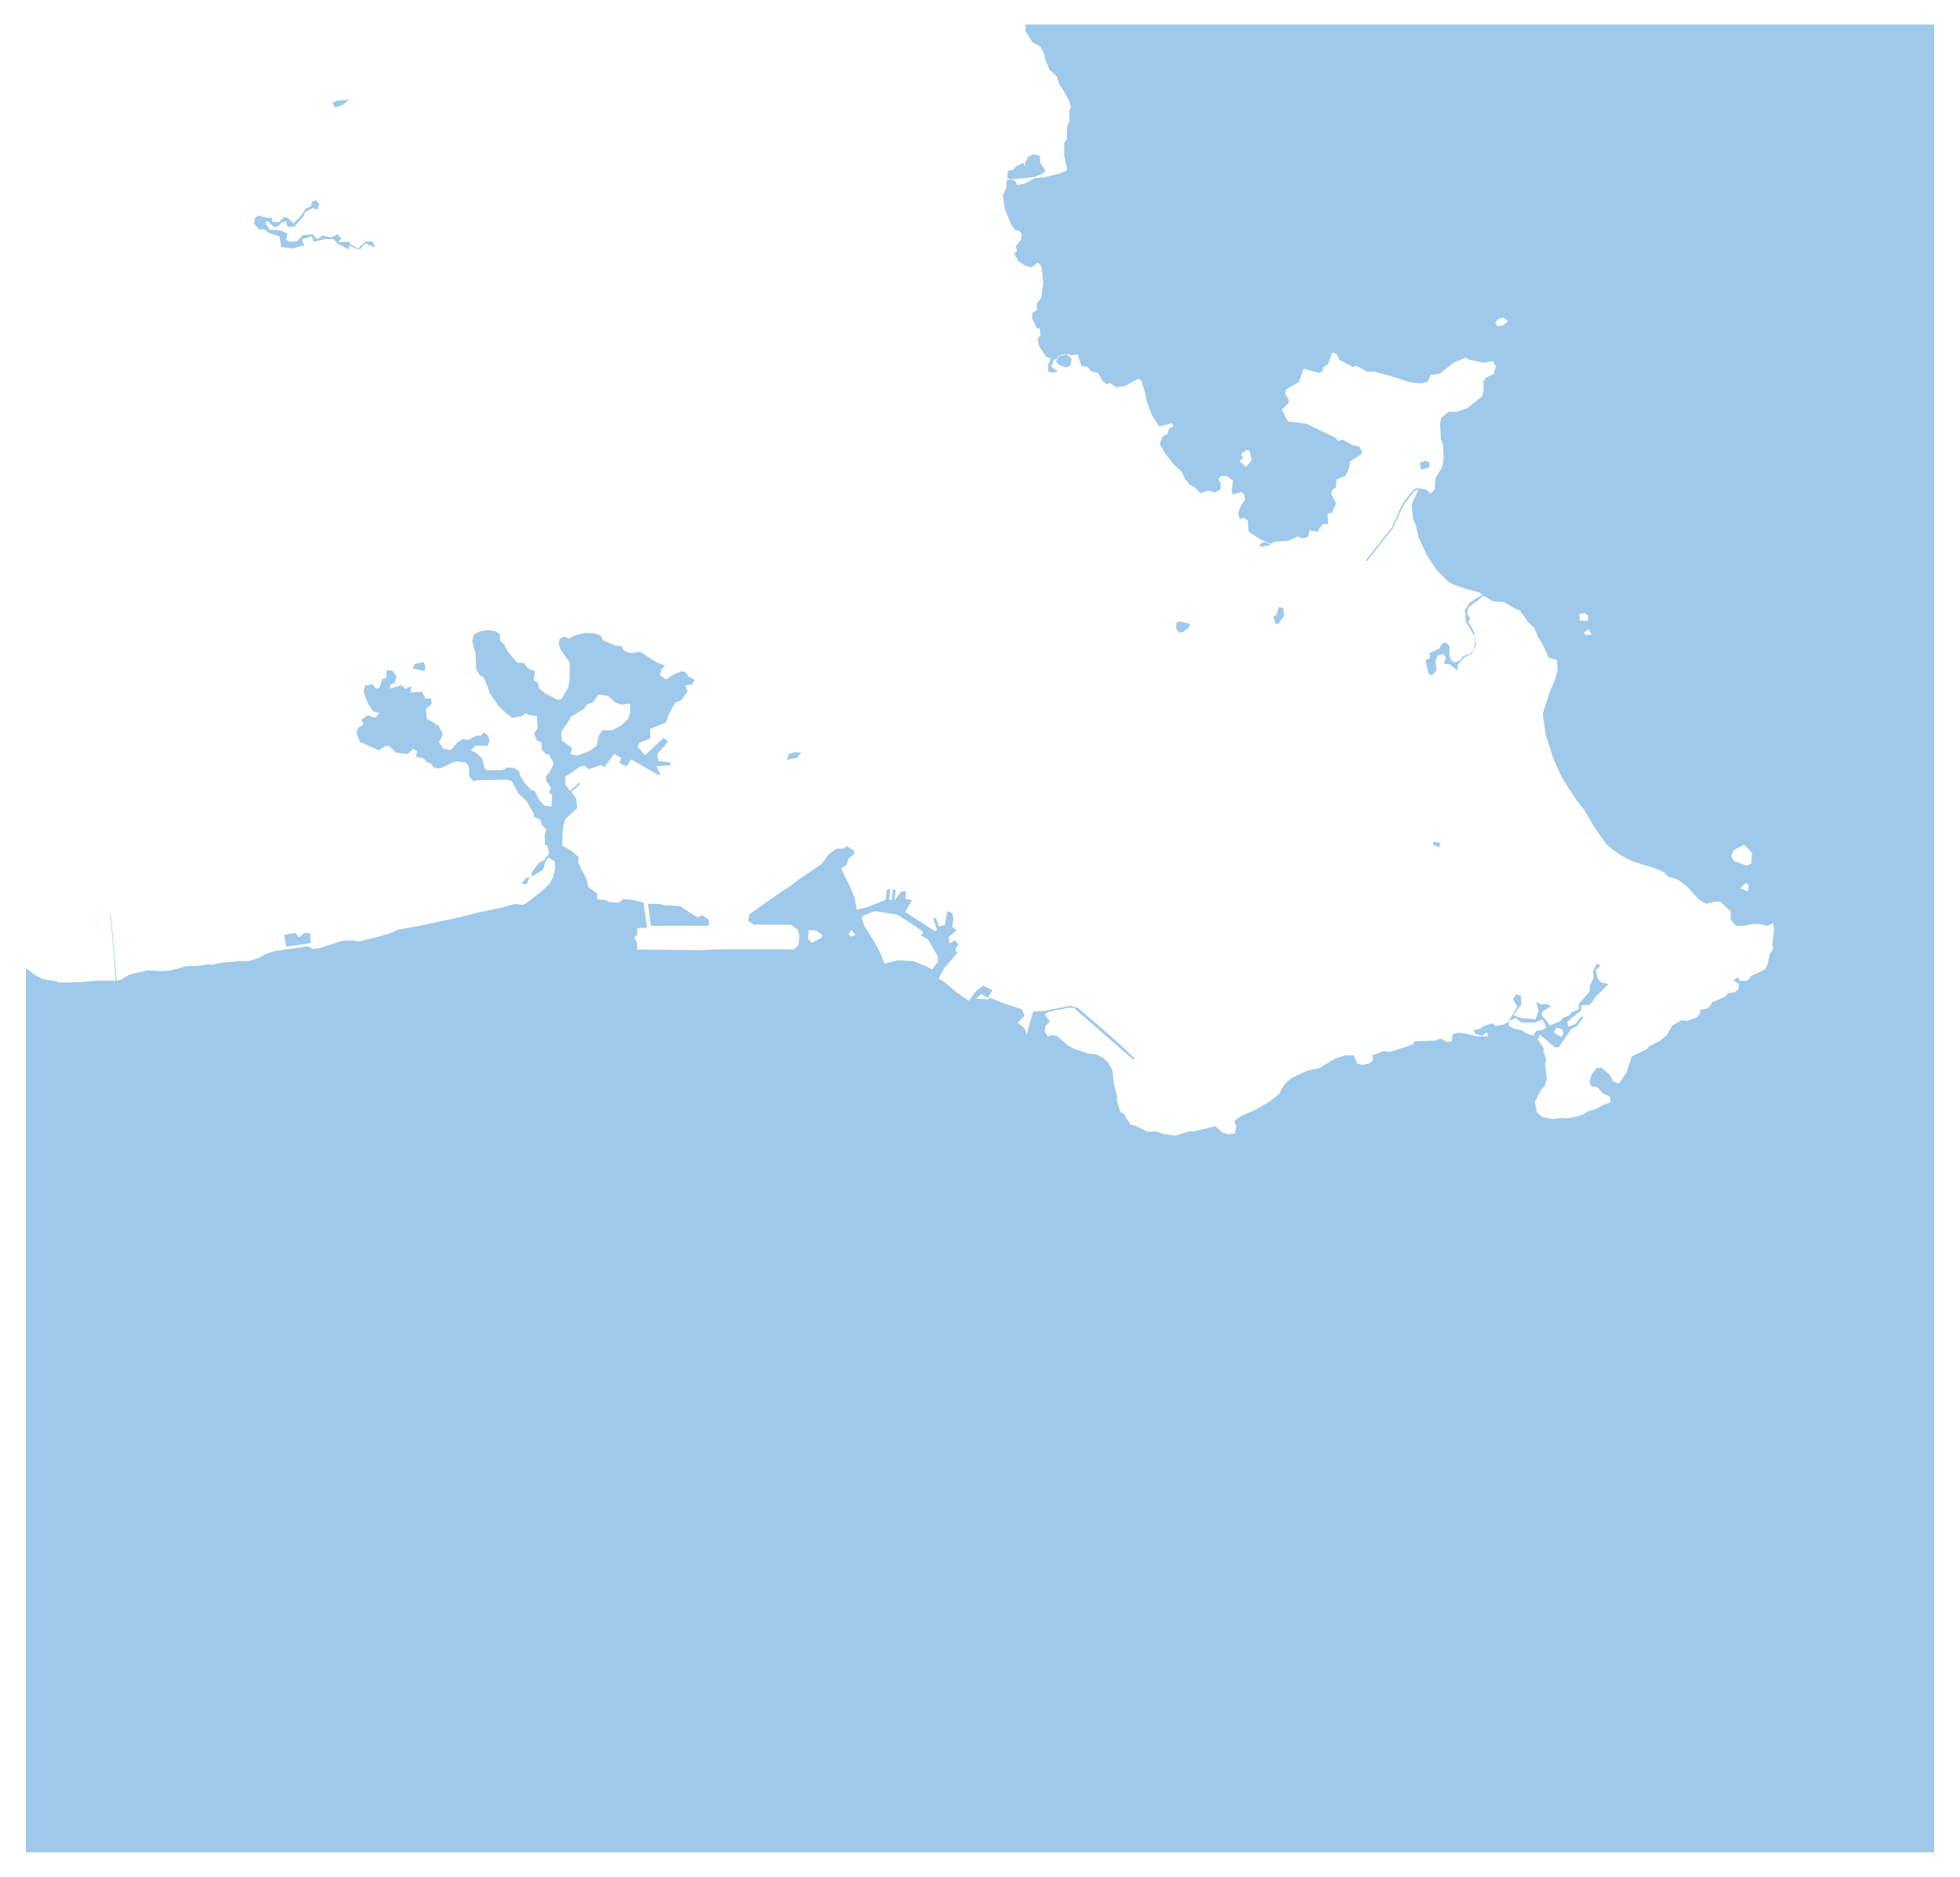 <?xml version="1.0"?>
<svg xmlns="http://www.w3.org/2000/svg" version="1.2" baseProfile="tiny" width="800" height="766" viewBox="0 0 800 766" stroke-linecap="round" stroke-linejoin="round">
<defs>
    <style>
        :root {
            --water-color: #9FC9EA;
            --bg-color: #F2E7D3;
        }
    
        svg {
            background: #F2E7D3;
        }
        path, polygon, rect, circle {
            fill: #9FC9EA;
            stroke: none;
        }
    </style>
</defs>
<g id="water">
<path d="M 10.58 395.15 14.79 398.27 17.54 399.63 22.61 400.39 24.03 401.01 33.37 400.81 39.32 400.27 47.22 400.25 46.66 392.09 44.95 372.53 45.18 372.52 47.64 400.27 49.42 399.8 52.8 397.76 60.27 396.06 65.62 396.34 69.53 396.11 76.58 394.19 79.62 394.35 85.28 393.59 86.52 393.79 90.74 392.91 97.54 392.29 101.4 392.24 105.62 391.05 108.24 389.46 111.84 388.19 125.78 386.2 127.64 387.3 130.56 386.96 139.66 383.93 144.15 383.87 146.33 384.3 154.33 382.34 160.32 380.5 162.31 379.46 171.14 377.87 186.46 374.62 195.61 372.33 204.51 370.51 210.14 368.89 213.51 369.33 216 367.76 221.38 363.48 224.28 360.76 225.6 358.31 226.6 354.28 226.39 351.56 223.85 349.98 222.54 351.8 221.73 354.87 217.13 357.85 216.92 356.23 219.66 352.44 222.47 350.65 224.14 348.26 223.34 344.96 222.4 344.77 222.35 340.69 222.98 338.53 221.04 336.61 220.57 334.57 217.78 333.18 217.96 332.19 214.93 326.95 211.7 323.98 208.95 318.91 207.4 318.23 195.11 318.45 193.15 318.8 191.51 316.79 191.37 312.83 190.24 311.26 186.13 310.7 179.42 313.67 177.1 313.2 175.87 311.57 174.27 311.21 172.99 309.51 169.85 308.94 170.22 306.62 168.57 305.61 166.44 307.78 161.65 307.18 158.82 304.46 157.26 304.53 154.61 306.25 146.88 302.77 145.46 299.09 146.16 297.11 148.34 295.66 147.53 293.71 150.04 291.96 153.19 292.97 154.83 290.99 152.35 290.37 150.1 287.02 148.4 282.27 149.03 279.85 151.95 279.24 153.5 281.11 154.91 280.59 155.99 277.31 157.6 276.6 157.89 273.46 160.28 273.83 161.86 276.15 160.98 278.87 159.36 279.34 159.11 281 163.84 279.64 165.49 281.19 167.84 280.02 167.55 282.67 172.31 282.32 173.61 285.07 175.99 285.18 176.21 287.28 173.84 289.41 174.18 293.34 179.08 296.17 180.8 299.76 179.22 302.83 180.83 305.54 183.97 306.14 186.67 303.05 188.91 301.61 191.11 302.01 194.68 300.17 196.13 300.37 197.74 298.94 199.21 300.33 199.83 302.52 199.01 304.35 193.98 304.42 192.16 306.23 194.37 307.28 196.83 309.65 197.83 313.62 198.68 314.38 205.15 314.3 207.06 313.27 209.78 313.41 211.93 314.75 212.29 316.68 214.08 319.45 216.6 322.26 218.3 322.91 220.19 326.76 222.18 328.77 225.12 329.19 225.38 324.47 224.08 323.5 224.99 321.58 222.92 318.68 222.89 316.81 224.5 314.86 226.06 311.72 224.22 308.03 222.98 307.86 221.16 305.97 220.96 303 219.15 302.26 218.01 299.38 219.51 297.13 219.09 292.24 216.15 291.95 214.67 291.07 212.69 292.38 209.21 292.97 206.94 291.42 203.57 288.22 200.03 283.14 197.63 276.82 195.89 275.61 194.37 273.26 194.09 266.67 192.76 261.81 193.35 259.07 195.85 257.69 199.16 257.2 202.21 257.63 203.96 258.7 204.17 261.53 205.78 263.04 207.25 265.93 211.13 270.49 213.79 270.55 215.53 272.8 218.39 273.96 217.88 277.6 219.49 278.64 220.16 281.08 222.34 282.88 227.62 285.63 229.17 285.32 232.01 280.39 232.48 277.46 232.52 270.46 228.89 265.18 228.06 262.72 228.43 260.8 230.34 259.75 232.23 260.66 234.45 259.35 238.75 258.34 242.4 258.48 245.11 259.33 246.23 261.33 251.12 263.52 253.45 263.6 254.71 265.5 257.26 266.57 261.15 265.99 268.2 270.45 271.42 271.56 270.12 273.07 269.34 275.52 271.79 277.37 274.89 275.3 278.08 274 279.52 274.13 281.17 276.26 283.64 277.43 282.48 279.38 279.79 279.77 280.6 282.27 278.13 285.77 275.57 286.74 272.85 291.84 271.91 294.84 265.37 297.47 265.37 301.41 260.95 303.19 260.24 304.76 263.25 308.27 270.86 301.19 272.75 302.69 268.28 307.69 268.77 310.61 273.66 311.21 273.69 312.37 268.02 312.73 269.51 316 268.96 316.47 257.61 309.94 255.71 312.83 252.8 311.33 253.59 309.34 250.69 307.7 246.65 313.11 245.26 312.23 240.34 313.95 238.75 312.56 236.82 312.86 230.76 316.99 230.78 320.38 232.74 322.82 236.34 319.48 236.84 319.94 233.26 323.24 235.23 326.07 235.57 329.84 230.81 334.24 229.79 337.52 229.45 345.1 233.13 347.14 236.26 349.89 235.85 351.88 239.51 358.92 240.08 362.04 243.78 364.73 243.73 367.09 247.35 367.29 248.29 368.14 252.4 368.48 254.5 366.99 258.32 367.26 262.71 368.44 264.09 378.64 260.18 378.8 260.05 381.52 258.86 382.54 260.07 384.82 260.04 387.56 286.97 387.79 292.08 387.48 323.99 387.47 325.91 385.74 326.29 382.03 325.63 379.37 322.71 377.4 307.67 377.4 305.33 375.89 305.89 373.2 316.91 365.32 322.77 361.47 326.17 358.88 335.45 352.53 338.32 348.62 341.54 346.36 344.09 346.35 345.63 345.36 348.72 347.31 348.6 348.51 346.27 350.46 345.62 352.96 343.25 354.4 347.12 362.27 348.77 366.17 349.7 371.27 353.58 370.37 361.51 367.31 362 363.12 363.36 362.78 362.92 367.17 364.03 367.26 364.46 363.04 365.62 363.15 365.16 367.46 367.75 363.88 369.75 363.77 369.55 366.8 372.21 367.43 369.52 372.27 381.54 380 382.52 379.6 380.83 374.73 381.99 374.75 383.27 378.1 385.61 377.57 386.72 371.93 388.59 372.57 389.16 374.9 388.65 378.19 390.42 379.74 387.22 382.38 387.62 385.03 389.92 383.73 391.13 385.6 389.81 387.76 390.85 388.81 385.62 394.86 383.12 399.45 385.08 400.48 390.4 405 395.39 408.48 398.58 404.26 401.39 402.29 405.09 404.26 403.17 407.3 400.36 405.68 398.49 407.63 403.22 407.84 404.16 407.18 408.8 409.23 416.96 411.85 418.19 414.58 415.46 417.41 418.26 419.78 419.06 422.2 421.67 412.87 426.73 412.51 436.76 410.49 440.07 411.49 450.39 420.32 458.12 427.17 463.06 431.97 462.56 432.47 439.57 412.49 438.54 411.44 436.36 411.24 428.13 412.87 426.42 414.07 428.54 416.87 426.79 418.66 426.43 420.92 427.73 423.07 429.31 422.4 431.44 422.85 435.62 426.53 437.97 427.91 444.15 429.99 447.43 430.33 450.29 431.76 452.28 433.61 454.09 437.01 454.63 442.36 455.94 447.62 455.9 449.33 457.29 453.83 458.67 454.59 461.34 458.92 464.17 459.78 467.96 461.79 472.66 461.9 474.57 462.78 479.66 463.51 485.1 461.82 487.17 461.78 496.07 459.66 498.89 462.15 501.18 462.97 503.96 462.57 504.62 459.8 503.82 457.56 505.97 455.81 512.91 452.66 518.03 449.67 521.91 446.69 524.32 442.52 527.13 440 533.45 437.04 538.6 435.9 544.71 432.16 549.16 430.69 552.56 430.75 554.01 434.12 556.02 434.62 558.98 434.01 560.4 432.51 560.26 430.64 564.73 429.02 567.28 429.34 576.43 426.38 577.48 425 585.87 424.69 587.99 423.89 590.67 425.31 592.6 424.99 592.85 422.22 595.04 421.51 597.61 421.72 602.78 422.98 607.56 422.94 606.82 421.34 604.9 422.71 602.29 422.02 601.38 420.5 604.47 419.71 605.52 418.76 609.37 417.69 610.33 418.76 613.4 418.25 615.41 417.27 619.36 410.96 617.56 407.87 618.78 405.8 620.76 406.37 620.99 409.99 617.67 414.3 620.95 415.52 626.73 416 628.01 412.46 626.99 408.92 629.16 409.99 631.15 409.68 633.07 410.62 629.39 413.04 629.33 414.29 632.62 418.52 636.82 416.82 638 415.37 640.32 414.54 641.72 413.08 644.49 411.92 644.43 409.71 648.85 404.7 648.8 402.76 650.47 399.15 650.21 396.34 651.71 393.3 653.24 394.1 651.29 395.97 652.24 399.63 653.6 401.01 656.58 401.6 651.22 406.95 648.94 410.11 645.48 410.32 645.4 412.31 639.7 416.99 640.19 419.06 643.01 417.98 645.56 414.75 646.27 415.26 643.67 418.77 641.37 419.95 636.24 427.41 634.63 427.44 628.54 422.31 627.7 424.2 630.1 427.83 629.98 429.34 631.1 432.2 630.61 434.35 631.4 440.41 630.47 443.38 628.93 444.82 626.51 449.72 627.33 454.09 629.59 455.93 633.84 456.75 637.09 456.26 639.53 456.47 643.73 455.67 646.53 454.7 648.34 453.41 651.08 452.81 653.81 451.23 657.42 449.86 657.06 447.54 654.09 446.15 652.14 443.83 649.27 443.23 648.79 441.34 649.69 438.37 651.73 435.85 653.66 435.82 657.17 438.77 658.45 441.39 660.85 442.21 663.89 437.66 666.04 431.18 672.15 428.17 673.07 427.06 677.45 424.82 680.17 422.71 682.6 418.59 686.31 416.34 688.52 416.67 692.63 415.2 693.97 413.53 693.8 412.23 697.33 411.46 698.92 408.99 704.16 406.81 705.34 405.34 707.92 405 709.51 403.88 709.76 401.5 707.49 400.13 709.25 398.92 710.22 400.36 713.25 400.25 714.78 398.29 720.36 395.69 721.44 393.68 722.4 389.14 723.87 387.33 723.36 385.91 724.12 379.38 723.72 376.75 721.15 377.98 719.14 377.25 715.63 377.03 712.09 377.85 708.64 377.93 706.42 375.36 706.42 372.01 702.15 367.97 699.65 368.04 696.49 368.89 693.51 367.17 688.63 361.82 684.81 358.99 680.94 357.77 679.2 356.02 676.37 354.7 666.29 351.5 661.81 349.22 657.85 346.49 655.51 344.4 650.66 337.44 646.39 330.18 643.69 326.92 637.69 317.7 634.18 309.97 630.84 299.83 629.71 291.38 632.43 282.72 634.86 276.99 635.79 273.72 635.46 269.47 632.14 268.41 629.54 262.79 627.8 260.12 626.2 256.18 623.89 254.17 620.44 249.22 618.32 248.39 613.95 245.74 609.39 245.39 605.18 243.01 604.18 244.24 599.34 247.86 598.78 250.37 600.14 252.7 599.17 253.58 601.63 257.89 602.38 263.03 600.93 266.71 597.31 268.5 595.02 271.27 594.96 273.69 591.79 271.14 589.34 270.89 590.17 268.34 588.98 266.89 586.92 267.49 585.93 269.49 586.34 273.69 584.45 275.73 583.01 274.91 581.85 269.38 583.6 268.67 583.54 266.5 587.25 264.82 588.84 262.42 590.48 262.33 591.75 263.97 591.53 266.77 592.16 269.13 593.59 270.34 595.74 269.7 597.1 267.83 600.1 266.77 601.24 265.73 602.03 262.62 601.73 259.41 598.32 253.81 597.9 249.04 599.99 245.87 604.9 242.76 603.96 241.85 598.12 240.26 592.89 238.45 590.93 237.21 586.43 232.7 582.46 226.73 579.06 219.43 578.05 215 576.68 211.3 576.2 205.83 579.06 199.62 577.17 200.44 572.93 206.03 568.47 215.66 557.85 229.11 557.58 228.57 568.07 215.31 572.52 205.46 576.74 200.05 578.3 199.09 582.44 199.96 583.88 201.56 585.52 199.83 585.95 195.09 588.64 190.67 589.27 186.58 588.89 181.25 588.16 179.44 587.77 172.97 588.15 170.68 591.44 167.96 594.05 168.19 598.92 166.58 604.89 161.79 605.54 159.52 605.51 155.47 606.63 154.04 609.65 152.65 610.54 149.42 609.34 147.37 605.63 148.05 599.6 146.82 598.33 145.97 593.34 147.97 587.47 152.68 584 152.93 582.78 155.68 580.2 156.52 575.69 156.07 567.01 153.3 560.95 151.71 557.99 151.73 553.55 149.17 552.39 149.87 546.67 146.87 545.68 144.63 543.8 143.73 542 148.7 540.16 149.76 539.75 151.49 538.34 152.19 532.06 150.46 530.18 155.93 525.03 158.88 524.49 160.78 525.86 162.82 526.03 164.37 523.17 167.25 525.72 171.99 533.27 172.95 544.72 178.5 546.3 179.97 547.98 179.38 552.07 181.71 554.6 182.15 555.95 184.03 555.5 185.5 551.05 188.33 550.64 191.11 549.13 194.28 545.53 195.69 545.25 198.94 543.72 200.11 543.42 201.76 545.37 205.44 543.72 209.39 541.88 209.6 542.17 213.76 539.75 214.01 537.64 217.02 534.54 216.45 533.96 219.11 531.86 219.74 529.67 218.95 526.11 220.7 520.22 221.12 518.54 221.97 514.39 220.04 509.63 216.99 509.31 212.49 507.85 211.35 505.97 211.84 505.4 209.23 506.31 206.83 508.19 203.96 507.82 201.66 506.65 200.87 503.25 201.87 502.72 200.2 503.29 196.21 500.87 194.33 498.3 194.28 497.37 195.77 498.27 197.3 498.19 199.66 495.86 201.01 493.08 200.25 489.94 201.27 487.43 198.69 485.56 197.9 483.58 195.3 482.35 192.57 478.73 189.2 475.34 184.71 473.37 181.13 474.42 178.24 476.52 177.12 477.11 174.94 478.88 174.09 478.39 172.72 473.21 174.06 470.15 169.47 467.96 163.55 467.41 160.32 465.93 155.68 464.86 154.51 458.94 157.66 455.47 158.02 453.21 156.33 451.59 156.78 450.07 155.53 448.26 152.34 445.23 151.51 443.96 149.68 441.46 149.45 439.85 144.61 437.67 145.03 435.69 144.57 433.25 144.77 432.03 145.33 431.27 146.61 430.21 146.69 429.11 149.7 431.75 151.51 429.63 152.13 427.79 151.63 427.78 148.93 428.98 146.24 427.01 145.65 424.13 141.29 423.47 138.6 424.7 136.67 424.33 133.99 423.25 134.01 421.27 130.04 421.36 127.66 423.3 126.37 423.14 123.96 424.97 121.61 425.82 115.34 425.03 108.5 423.53 107.24 420.87 109.2 418.41 108.4 415.52 106.48 413.91 103.48 415.1 102.52 414.65 100.51 416.76 97.78 417.17 95.64 416.03 94.22 414.28 93.76 412.48 91.28 410.02 84.94 409.35 79.7 410.79 76.6 410.81 73.61 412.49 73.1 414.35 73.83 415.13 75.51 418.12 75.04 422.24 72.72 426.33 72.36 432.43 70.83 435.32 69.67 435.46 68.5 434.38 63.58 434.35 58.36 435.43 56.81 435.6 51.49 436.51 49.61 436.45 45.19 437.09 43.69 436.44 41.37 433.99 36.7 432.29 34.38 431.44 31.26 428.38 28.49 426.85 24.87 426.16 22.01 424.66 19 421.46 17.33 418.53 12.78 418.65 10 789.42 10 789.42 756 10.58 756 10.58 395.15 Z M 615.92 416.65 615.82 418.6 617.78 419.76 621.29 420.52 623.14 421.92 626.02 422.68 626.96 420.78 629.7 420.29 631.17 419.23 629.54 416.11 626.3 417.38 621.01 417.38 618.65 415.49 615.92 416.65 Z M 248.23 284 244.33 283.52 241.81 286.86 239.79 287.42 238.2 289.43 232.79 292.69 232.62 293.46 229.08 298.64 229.35 302.23 233.4 305.21 232.94 307.79 235.6 308.38 240.79 306.43 243.47 304.44 244.36 300.3 245.89 298.06 249.82 298.04 253.82 295.92 256.34 293.42 257.23 291.07 257.19 287.13 253.59 287.65 251.1 286.69 248.23 284 Z M 333.28 379.83 330.13 379.58 329.83 383.2 331.26 384.86 335.43 382.64 335.55 381.55 333.28 379.83 Z M 378.23 394.41 380.45 395.69 382.83 392.58 382.78 390.36 378.84 383.49 375.84 381.78 376.83 380.45 373.95 378.27 366.25 373.34 357.07 371.84 352.16 373.85 351.75 374.76 352.81 377.99 356.59 383.87 359.1 388.5 361.06 393.3 366.36 391.9 372.76 392.29 378.23 394.41 Z M 347.56 379.58 346.42 381.05 347.12 382.3 349.11 381.59 347.56 379.58 Z M 510.08 184.02 508.81 183.66 506.57 185.33 507.34 186.94 505.88 188.22 508.55 190.62 510.85 187.77 510.08 184.02 Z M 713.78 361.39 712.83 360.28 710.28 362.49 713.39 363.82 713.78 361.39 Z M 714.04 346.9 711.81 344.77 707.61 346.98 706.62 349.35 707.79 351.43 712.9 353.32 714.8 352.45 715.17 348.33 714.04 346.9 Z M 647.17 259.13 649.61 259.12 648.51 256.8 646.49 258.11 647.17 259.13 Z M 646.13 253.43 648.03 253.38 648.25 251.28 646.78 250.27 644.69 250.51 644.83 253.21 646.13 253.43 Z M 611.38 130.28 610.31 131.81 611.4 133.24 613.57 132.66 615.48 131.24 613.71 129.56 611.38 130.28 Z M 635.43 419.37 634.23 421.31 637.12 423.27 638.08 422.17 637.78 420.22 635.43 419.37 Z" fill-rule="evenodd"/>
<path d="M 289.24 375.32 289.32 377.85 265.87 377.87 265.59 377.65 264.49 368.92 269.31 368.98 271.05 369.41 277.71 369.81 282.69 373.25 284.88 374.39 286.6 373.54 289.24 375.32 Z"/>
<path d="M 418.52 67.86 418.33 66.5 419.77 63.92 421.78 62.96 424.41 63.58 424.56 66.41 426.62 69.58 426 70.61 422.35 72.22 413.22 73.2 411.19 72.82 411.28 69.76 413.73 69.22 414.44 68.11 417.51 66.46 418.52 67.86 Z"/>
<g/>
<path d="M 110.03 93.77 114.3 93.99 117.28 95.24 116.88 97.84 117.96 98.67 121.22 98.49 123.54 95.98 127.5 95.63 129.52 97.59 131.56 96.12 135.38 96.97 137.76 95.58 139.21 97.28 138.12 98.84 142.62 98.66 143.02 99.72 146.11 101.49 149.05 98.64 152.18 98.61 153.02 100.96 149 99.34 147.04 101.69 145.37 101.55 142.48 100.22 142.21 101.73 137.93 99.58 136.05 97.62 132.48 97.62 127.99 98.69 127.3 96.48 123.2 97.74 124.2 100.17 119.44 101.35 114.78 100.84 114.09 96.46 109.83 95.15 107.82 93.63 105.73 93.66 103.61 91.17 104.17 88.86 105.56 87.99 108.93 88.9 110.96 88.9 111.33 90.63 113.99 90.59 116.03 88.53 117.56 88.96 119.78 91.24 122.88 88.07 125.07 84.82 126.79 84.34 127.42 82.25 128.95 81.79 130.33 83.23 129.58 85.66 127.79 84.84 124.51 86.64 123.99 88.11 120.08 92.58 117.34 92.55 116.71 90.29 114.95 90.79 113.55 92.35 111.93 92.78 109.07 90.12 108.25 90.94 110.03 93.77 Z"/>
<g/>
<path d="M 481.53 253.55 485.89 254.74 484.81 256.56 482.58 258.08 481.11 258.06 480 256.44 480.21 254.15 481.53 253.55 Z"/>
<g/>
<g/>
<g/>
<g/>
<g/>
<path d="M 580.03 191.78 579.52 188.83 581.56 188.04 583.31 188.62 583.55 190.54 580.03 191.78 Z"/>
<g/>
<path d="M 321.16 310.13 321.89 307.78 324.33 306.98 327.02 307.13 325.37 309.25 321.16 310.13 Z"/>
<g/>
<g/>
<g/>
<g/>
<path d="M 115.95 381.52 120.7 380.8 122.06 382.61 124.08 380.84 126.59 380.87 126.85 384.93 116.89 386.35 115.95 381.52 Z"/>
<path d="M 216.2 357.85 215.01 360.82 212.8 360.66 214.68 358.34 216.2 357.85 Z"/>
<g/>
<path d="M 435.57 149.96 432.18 148.97 431.03 147.4 432.35 145.29 435.46 144.69 437.38 146.39 436.99 148.96 435.57 149.96 Z"/>
<path d="M 135.61 42.02 137.61 41.06 142.43 40.67 140.2 42.7 136.76 43.92 135.61 42.02 Z"/>
<path d="M 514.13 222.23 516.05 221.06 518.86 222.39 514.67 223.25 514.13 222.23 Z"/>
<path d="M 587.81 343.98 587.6 345.81 584.88 344.86 585.05 343.5 587.81 343.98 Z"/>
<g/>
<g/>
<g/>
<g/>
<g/>
<g/>
<g/>
<g/>
<g/>
<path d="M 520.61 254.65 519.77 251.79 521.09 250.74 522 247.78 523.71 248.12 524.18 251.26 521.77 254.66 520.61 254.65 Z"/>
<g/>
<g/>
<g/>
<g/>
<g/>
<path d="M 169.17 271 172.88 270.21 173.61 271.85 173.35 273.89 168.51 272.83 169.17 271 Z"/>
<g/>
</g>
</svg>